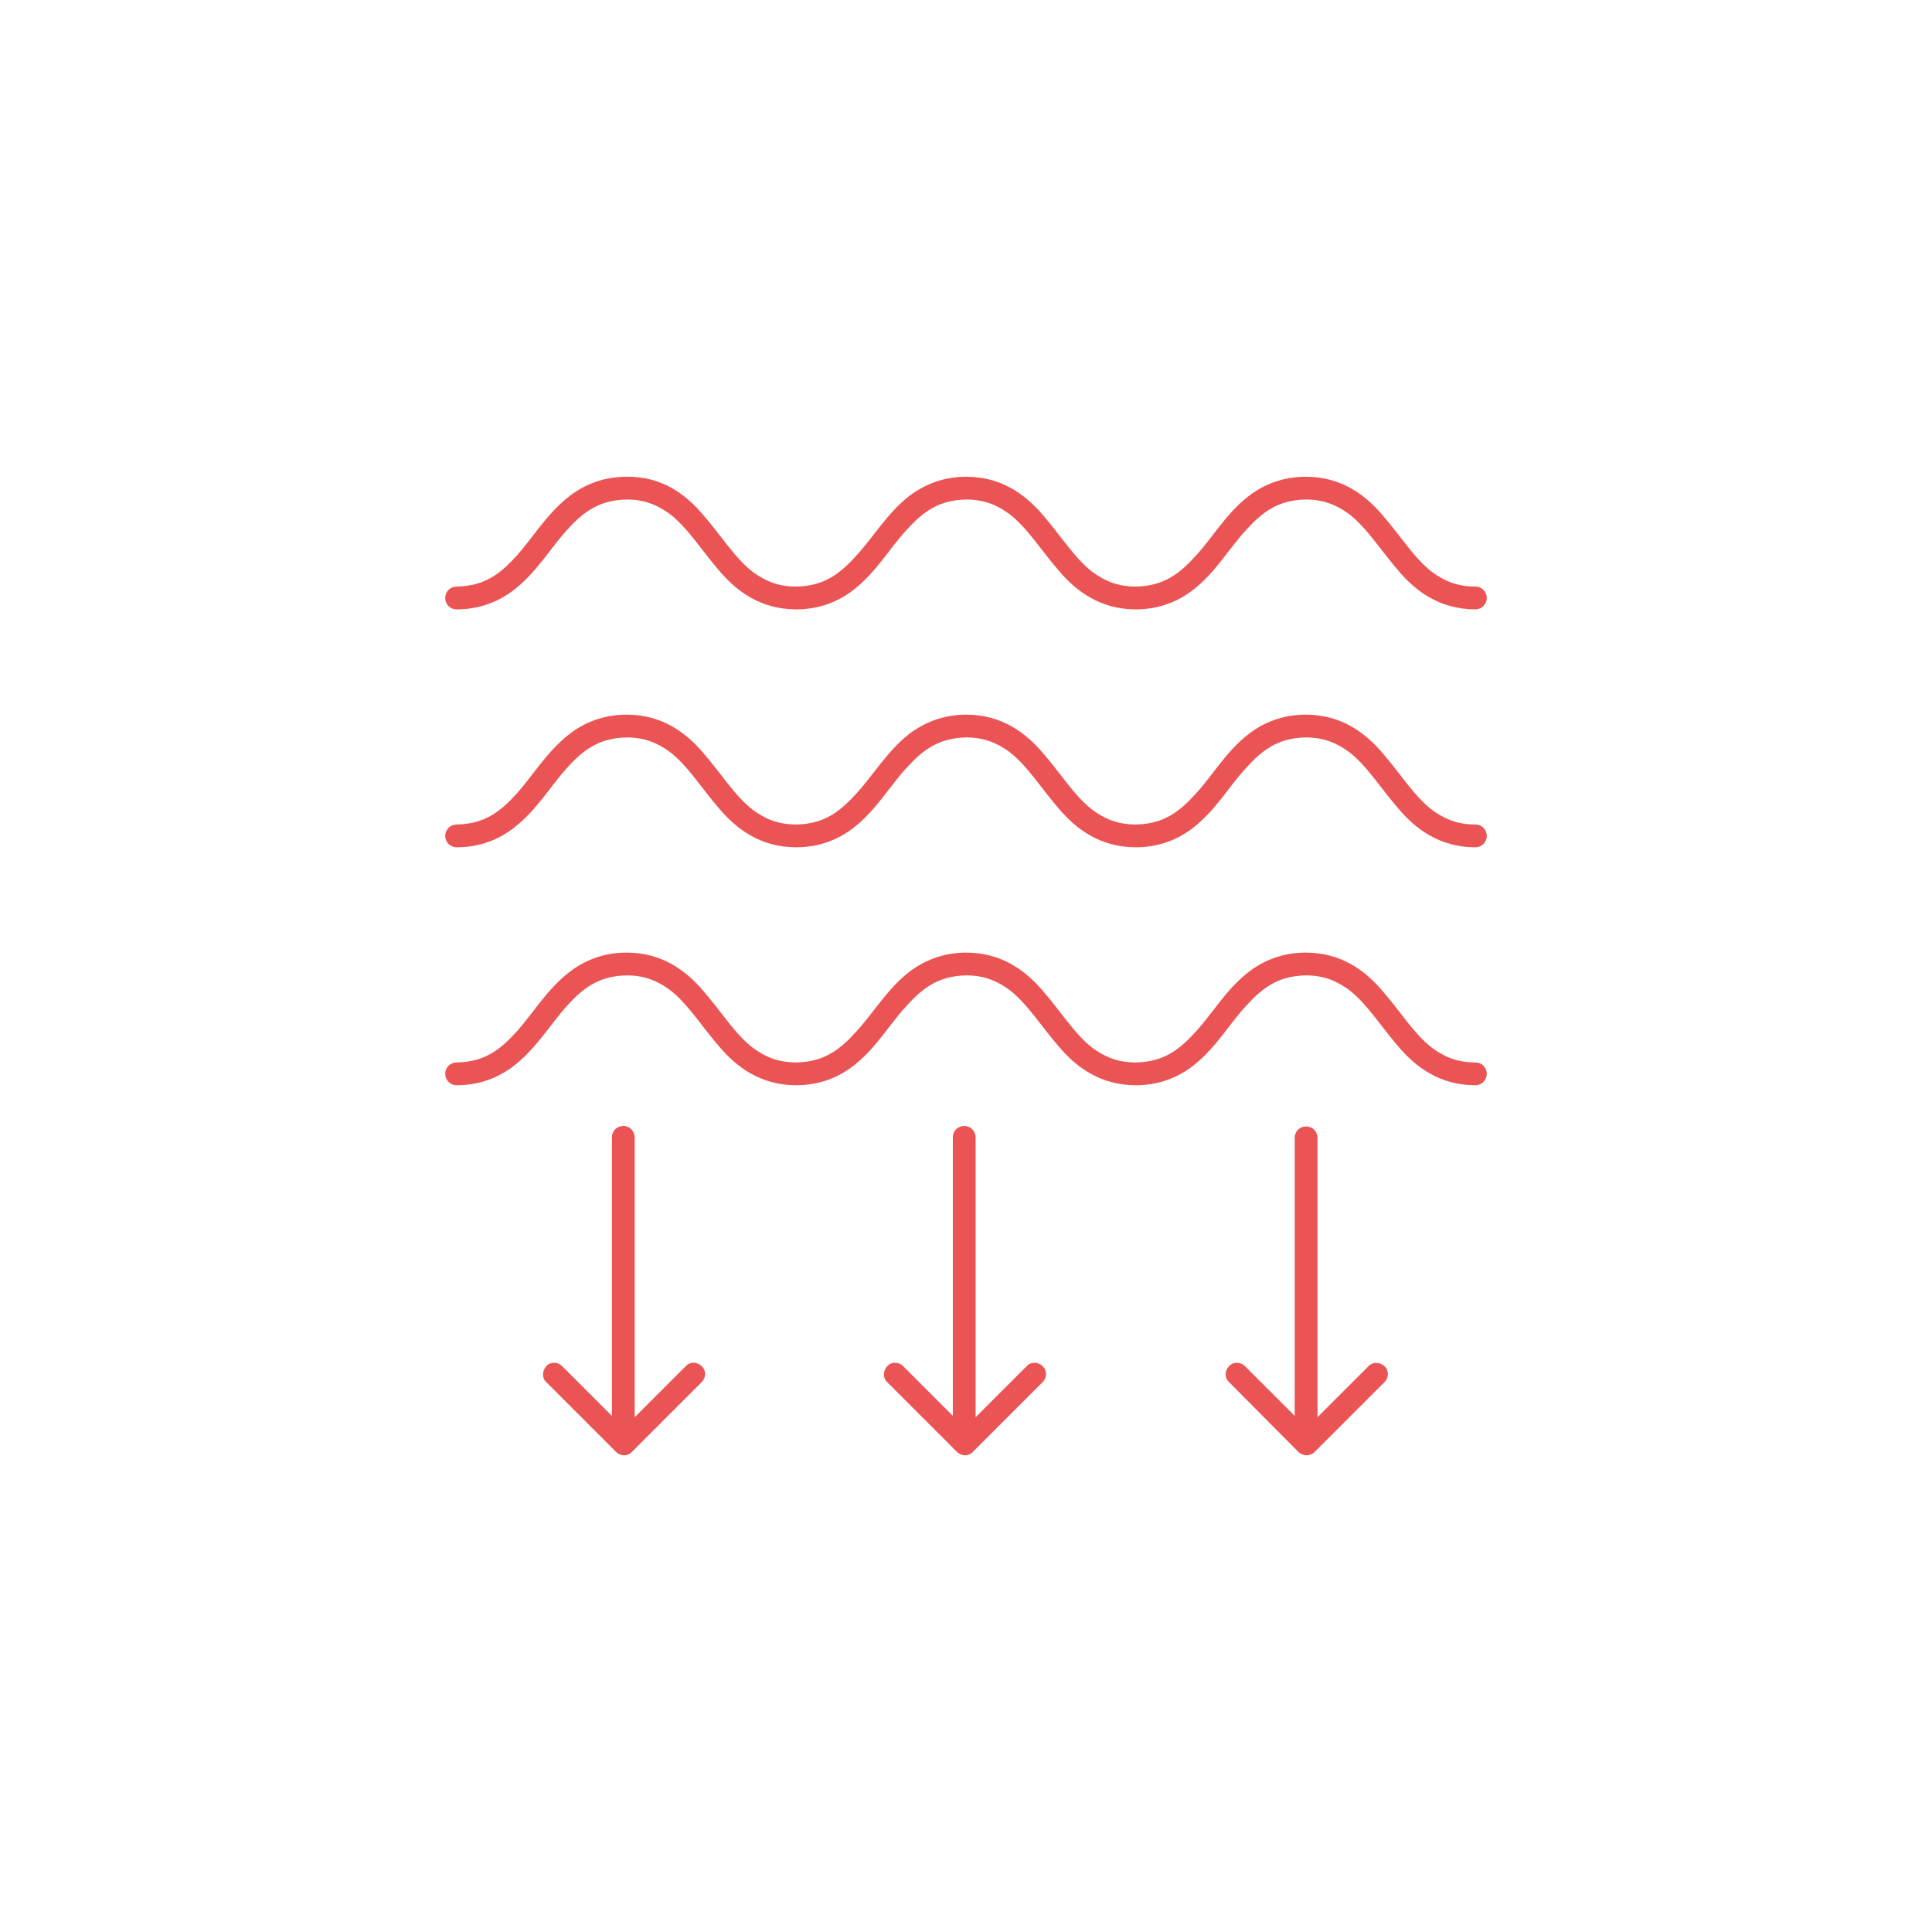 <?xml version="1.0" encoding="utf-8"?>
<!-- Generator: Adobe Illustrator 16.0.0, SVG Export Plug-In . SVG Version: 6.00 Build 0)  -->
<!DOCTYPE svg PUBLIC "-//W3C//DTD SVG 1.1//EN" "http://www.w3.org/Graphics/SVG/1.1/DTD/svg11.dtd">
<svg version="1.1" id="Layer_1" xmlns="http://www.w3.org/2000/svg" xmlns:xlink="http://www.w3.org/1999/xlink" x="0px" y="0px"
	 width="250px" height="250px" viewBox="0 0 250 250" enable-background="new 0 0 250 250" xml:space="preserve">
<g>
	<path fill="none" stroke="#EB5454" stroke-width="4" stroke-linecap="round" stroke-linejoin="round" stroke-miterlimit="10" d="
		M-245,41.79L-245,41.79c35.736,20.096,35.736,69.875,0,89.972"/>
	<path fill="none" stroke="#EB5454" stroke-width="4" stroke-linecap="round" stroke-linejoin="round" stroke-miterlimit="10" d="
		M-245,41.79L-245,41.79c-36.059,20.096-36.059,69.875,0,89.972"/>
	
		<line fill="none" stroke="#EB5454" stroke-width="4" stroke-linecap="round" stroke-linejoin="round" stroke-miterlimit="10" x1="-200.014" y1="86.776" x2="-289.986" y2="86.776"/>
	<path fill="none" stroke="#EB5454" stroke-width="4" stroke-linecap="round" stroke-linejoin="round" stroke-miterlimit="10" d="
		M-211.559,56.718c-19.14,16.085-47.745,16.085-66.882,0"/>
	<path fill="none" stroke="#EB5454" stroke-width="4" stroke-linecap="round" stroke-linejoin="round" stroke-miterlimit="10" d="
		M-211.559,116.833c-19.14-16.082-47.746-16.084-66.882,0"/>
	
		<line fill="none" stroke="#EB5454" stroke-width="4" stroke-linecap="round" stroke-linejoin="round" stroke-miterlimit="10" x1="-245" y1="41.79" x2="-245" y2="131.762"/>
	<path fill="none" stroke="#EB5454" stroke-width="4" stroke-linecap="round" stroke-linejoin="round" stroke-miterlimit="10" d="
		M-245,41.79c24.805,0,44.986,20.181,44.986,44.986c0,24.805-20.182,44.986-44.986,44.986c-24.807,0-44.987-20.182-44.987-44.986
		C-289.987,61.971-269.806,41.79-245,41.79"/>
</g>
<circle fill="#EB5454" stroke="#EB5454" stroke-width="4" stroke-linecap="round" stroke-linejoin="round" stroke-miterlimit="10" cx="-118.5" cy="80.109" r="4.508"/>
<circle fill="#EB5454" stroke="#EB5454" stroke-width="4" stroke-linecap="round" stroke-linejoin="round" stroke-miterlimit="10" cx="-141.5" cy="11.008" r="4.508"/>
<g transform="translate(0,-952.362)">
	<path fill="#EB5454" d="M451.297,1046.917c-0.923-0.234-1.842-0.217-3.748-0.241c-1.906-0.023-4.646-0.015-8.51-0.01
		c-3.866,0.007-6.603,0.007-8.509,0.036c-1.905,0.029-2.827,0.015-3.749,0.252c-0.23,0.06-0.492,0.099-0.9,0.443
		s-0.756,1.429-0.542,2.017s0.477,0.743,0.652,0.886c0.176,0.144,0.32,0.233,0.468,0.321c0.592,0.353,1.268,0.665,1.956,1.084
		c0.688,0.42,1.335,0.925,1.697,1.401c0.362,0.478,0.49,0.814,0.387,1.415c-0.207,1.198-2.157,3.994-8.695,7.802
		c-6.538,3.807-9.915,4.111-11.05,3.693c-0.567-0.209-0.792-0.488-1.021-1.044c-0.229-0.555-0.341-1.369-0.357-2.18
		s0.053-1.557,0.045-2.249c-0.002-0.173-0.006-0.346-0.041-0.571c-0.036-0.225-0.038-0.529-0.438-1.01
		c-0.397-0.48-1.504-0.72-2.004-0.536c-0.499,0.185-0.665,0.395-0.831,0.566c-0.664,0.687-1.111,1.496-2.088,3.146
		c-0.978,1.649-2.348,4.039-4.283,7.41c-1.936,3.372-3.308,5.759-4.239,7.435s-1.405,2.471-1.665,3.393
		c-0.064,0.229-0.162,0.479-0.071,1.007c0.092,0.526,0.851,1.369,1.463,1.476c0.614,0.105,0.878-0.046,1.089-0.128
		c0.212-0.082,0.363-0.162,0.513-0.247c0.601-0.34,1.209-0.774,1.916-1.165c0.707-0.392,1.464-0.703,2.057-0.782
		c0.593-0.078,0.946-0.021,1.41,0.367c0.928,0.778,2.355,3.87,2.349,11.464c-0.007,7.593-1.438,10.688-2.367,11.47
		c-0.465,0.39-0.819,0.447-1.412,0.37c-0.593-0.076-1.349-0.387-2.055-0.775s-1.313-0.82-1.914-1.158
		c-0.149-0.085-0.301-0.166-0.512-0.246c-0.211-0.082-0.476-0.232-1.09-0.125c-0.613,0.108-1.373,0.954-1.465,1.48
		c-0.093,0.528,0.004,0.775,0.068,1.006c0.258,0.92,0.729,1.715,1.659,3.388c0.929,1.674,2.298,4.056,4.228,7.422
		s3.295,5.749,4.27,7.396c0.975,1.646,1.419,2.456,2.082,3.142c0.166,0.171,0.332,0.379,0.831,0.562
		c0.5,0.183,1.605-0.058,2.005-0.539c0.399-0.482,0.402-0.788,0.438-1.014c0.035-0.225,0.04-0.397,0.043-0.57
		c0.01-0.692-0.06-1.438-0.041-2.249c0.018-0.811,0.131-1.626,0.361-2.181c0.229-0.556,0.456-0.837,1.023-1.048
		c1.136-0.422,4.512-0.127,11.043,3.659c6.531,3.787,8.478,6.578,8.683,7.775c0.103,0.6-0.027,0.937-0.392,1.415
		c-0.363,0.478-1.008,0.985-1.697,1.406c-0.689,0.422-1.366,0.737-1.958,1.092c-0.148,0.088-0.294,0.178-0.47,0.321
		c-0.177,0.145-0.439,0.3-0.654,0.889s0.132,1.672,0.54,2.015c0.407,0.343,0.669,0.382,0.898,0.44
		c0.923,0.234,1.843,0.218,3.748,0.241c1.906,0.023,4.646,0.018,8.511,0.018c3.866,0,6.602,0,8.508-0.036
		c1.906-0.029,2.827-0.017,3.749-0.252c0.231-0.06,0.493-0.101,0.901-0.445c0.408-0.344,0.755-1.427,0.541-2.015
		s-0.477-0.742-0.652-0.887c-0.176-0.142-0.32-0.232-0.468-0.32c-0.591-0.354-1.267-0.667-1.955-1.086s-1.336-0.922-1.698-1.399
		c-0.363-0.478-0.49-0.814-0.387-1.414c0.208-1.2,2.157-3.996,8.695-7.802c6.538-3.807,9.916-4.112,11.05-3.694
		c0.568,0.209,0.792,0.489,1.021,1.044c0.229,0.555,0.341,1.369,0.357,2.181c0.018,0.81-0.053,1.556-0.045,2.248
		c0.002,0.174,0.007,0.346,0.042,0.57c0.034,0.226,0.037,0.531,0.437,1.011c0.398,0.48,1.504,0.719,2.005,0.534
		c0.5-0.185,0.664-0.393,0.83-0.564c0.664-0.687,1.112-1.497,2.089-3.146c0.978-1.648,2.347-4.039,4.282-7.41
		c1.936-3.372,3.308-5.758,4.239-7.435c0.933-1.676,1.406-2.471,1.665-3.392c0.064-0.23,0.162-0.48,0.07-1.008
		c-0.09-0.526-0.85-1.369-1.463-1.476c-0.612-0.104-0.877,0.047-1.088,0.128s-0.363,0.163-0.513,0.248
		c-0.601,0.34-1.21,0.773-1.915,1.164c-0.707,0.392-1.464,0.702-2.057,0.78s-0.947,0.024-1.411-0.365
		c-0.928-0.777-2.355-3.869-2.349-11.464c0.007-7.593,1.438-10.688,2.367-11.469c0.465-0.391,0.819-0.447,1.413-0.371
		c0.592,0.077,1.348,0.386,2.055,0.775c0.706,0.389,1.313,0.82,1.913,1.158c0.149,0.084,0.3,0.166,0.513,0.247
		c0.211,0.081,0.476,0.231,1.089,0.123c0.613-0.107,1.373-0.953,1.466-1.48c0.092-0.527-0.005-0.774-0.069-1.005
		c-0.258-0.921-0.729-1.716-1.658-3.389c-0.93-1.672-2.299-4.055-4.229-7.421c-1.929-3.366-3.294-5.751-4.268-7.397
		s-1.42-2.456-2.083-3.14c-0.166-0.172-0.331-0.38-0.831-0.563c-0.499-0.184-1.605,0.058-2.005,0.539s-0.402,0.788-0.438,1.013
		c-0.035,0.226-0.041,0.398-0.042,0.571c-0.011,0.692,0.06,1.438,0.041,2.249s-0.132,1.625-0.362,2.181
		c-0.229,0.556-0.456,0.837-1.023,1.048c-1.135,0.421-4.511,0.125-11.042-3.662c-6.532-3.786-8.478-6.575-8.684-7.773
		c-0.103-0.599,0.027-0.937,0.392-1.414c0.363-0.479,1.009-0.985,1.697-1.407c0.689-0.422,1.367-0.736,1.958-1.091
		c0.148-0.089,0.295-0.178,0.471-0.321c0.177-0.145,0.438-0.301,0.653-0.889c0.215-0.589-0.132-1.672-0.539-2.015
		c-0.407-0.344-0.67-0.383-0.899-0.441V1046.917z M446.361,1050.081c-0.371,0.322-0.769,0.508-1.091,0.933
		c-0.779,1.024-1.311,2.494-1.041,4.067c0.538,3.147,3.468,6.166,10.323,10.141s10.921,5.011,13.902,3.905
		c1.491-0.553,2.492-1.751,2.983-2.942c0.205-0.493,0.165-0.931,0.258-1.414c0.921,1.574,2.003,3.452,3.674,6.366
		s2.746,4.797,3.64,6.387c-0.462-0.16-0.819-0.414-1.346-0.482c-1.27-0.164-2.799,0.112-4.019,1.138
		c-2.439,2.051-3.582,6.117-3.588,14.088c-0.008,7.971,1.127,12.034,3.563,14.077c1.219,1.021,2.746,1.293,4.017,1.124
		c0.525-0.069,0.884-0.323,1.345-0.485c-0.896,1.593-1.975,3.479-3.65,6.397c-1.676,2.92-2.759,4.802-3.683,6.379
		c-0.092-0.483-0.052-0.923-0.255-1.415c-0.49-1.189-1.489-2.385-2.98-2.934c-2.979-1.097-7.046-0.047-13.908,3.948
		c-6.862,3.996-9.795,7.023-10.341,10.173c-0.272,1.574,0.255,3.043,1.032,4.064c0.322,0.423,0.72,0.607,1.089,0.93
		c-1.816,0.018-3.977,0.025-7.323,0.029c-3.348,0-5.508,0-7.324-0.017c0.37-0.322,0.768-0.508,1.091-0.933
		c0.779-1.024,1.311-2.494,1.041-4.068c-0.54-3.146-3.469-6.166-10.324-10.141c-6.855-3.974-10.921-5.011-13.902-3.903
		c-1.49,0.552-2.491,1.75-2.983,2.941c-0.204,0.493-0.164,0.931-0.257,1.414c-0.922-1.574-2.003-3.454-3.674-6.368
		c-1.67-2.914-2.745-4.795-3.639-6.385c0.462,0.16,0.819,0.414,1.345,0.481c1.27,0.165,2.798-0.111,4.018-1.137
		c2.44-2.051,3.582-6.117,3.589-14.088s-1.128-12.034-3.564-14.077c-1.219-1.021-2.747-1.293-4.017-1.125
		c-0.525,0.07-0.883,0.324-1.345,0.486c0.896-1.593,1.975-3.479,3.65-6.397c1.676-2.92,2.759-4.803,3.683-6.379
		c0.092,0.483,0.052,0.922,0.255,1.415c0.49,1.188,1.49,2.384,2.98,2.933c2.979,1.097,7.046,0.048,13.908-3.947
		c6.862-3.996,9.796-7.024,10.341-10.174c0.272-1.574-0.255-3.042-1.032-4.064c-0.321-0.423-0.72-0.607-1.089-0.929
		c1.817-0.02,3.978-0.026,7.323-0.031c3.348-0.005,5.508-0.005,7.325,0.009V1050.081z"/>
	<path fill="#EB5454" d="M428.049,1146.784v1.698v20.24h21.901v-21.938H428.049z M431.445,1150.181h15.109v15.146h-15.109V1150.181z
		"/>
	<path fill="#EB5454" d="M428.049,1015.902v1.698v20.243h21.901v-21.941H428.049z M431.445,1019.299h15.109v15.149h-15.109V1019.299
		z"/>
	<path fill="#EB5454" d="M494.795,1052.989c-5.65,0-10.264,4.628-10.264,10.285c0,5.656,4.613,10.284,10.264,10.284
		c5.651,0,10.265-4.628,10.265-10.284C505.06,1057.617,500.446,1052.989,494.795,1052.989z M494.795,1056.386
		c3.812,0,6.868,3.063,6.868,6.889c0,3.825-3.057,6.888-6.868,6.888s-6.868-3.063-6.868-6.888
		C487.927,1059.448,490.983,1056.386,494.795,1056.386z"/>
	<path fill="#EB5454" d="M495.078,1107.263l-10.782,18.915l21.737-0.101l-1.48-2.542L495.078,1107.263L495.078,1107.263z
		 M495.109,1114.061l5.032,8.643l-9.986,0.046L495.109,1114.061L495.109,1114.061z"/>
	<path fill="#EB5454" d="M382.465,1052.989c-5.651,0-10.265,4.628-10.265,10.285c0,5.656,4.613,10.284,10.265,10.284
		c5.65,0,10.264-4.628,10.264-10.284C392.729,1057.617,388.115,1052.989,382.465,1052.989z M382.465,1056.386
		c3.812,0,6.868,3.063,6.868,6.889c0,3.825-3.057,6.888-6.868,6.888s-6.868-3.063-6.868-6.888
		C375.597,1059.448,378.653,1056.386,382.465,1056.386z"/>
	<path fill="#EB5454" d="M382.748,1107.263l-10.781,18.915l21.736-0.101l-1.48-2.542L382.748,1107.263L382.748,1107.263z
		 M382.779,1114.061l5.032,8.643l-9.985,0.046L382.779,1114.061L382.779,1114.061z"/>
</g>
<g>
	<path fill="#EB5454" d="M190.911,137.479c-2.418,0-4.069-0.767-5.603-1.888c-2.301-1.769-4.07-4.659-6.37-7.313
		c-2.241-2.654-5.367-5.013-9.968-5.013c-3.067,0-5.545,1.062-7.432,2.536c-2.891,2.241-4.659,5.367-6.783,7.667
		c-2.123,2.359-4.188,3.952-7.785,4.011c-2.418,0-4.069-0.767-5.604-1.888c-2.3-1.769-4.069-4.659-6.37-7.313
		c-2.24-2.654-5.367-5.013-9.968-5.013c-3.066,0-5.485,1.062-7.432,2.536c-2.831,2.241-4.659,5.367-6.782,7.667
		c-2.124,2.359-4.188,3.952-7.786,4.011c-2.418,0-4.069-0.767-5.603-1.888c-2.301-1.769-4.07-4.659-6.37-7.313
		c-2.241-2.654-5.367-5.013-9.968-5.013c-3.067,0-5.544,1.062-7.432,2.536c-2.89,2.241-4.719,5.367-6.783,7.667
		c-2.123,2.359-4.188,3.952-7.785,4.011c-0.825,0-1.475,0.648-1.475,1.475s0.649,1.475,1.475,1.475c3.067,0,5.544-1.062,7.432-2.536
		c2.89-2.241,4.719-5.367,6.783-7.668c2.123-2.358,4.188-3.951,7.785-4.011c2.418,0,4.069,0.768,5.604,1.888
		c2.3,1.77,4.069,4.659,6.369,7.313c2.242,2.654,5.368,5.014,9.968,5.014c3.067,0,5.545-1.062,7.432-2.536
		c2.891-2.241,4.66-5.367,6.783-7.668c2.123-2.358,4.188-3.951,7.785-4.011c2.419,0,4.07,0.768,5.604,1.888
		c2.301,1.77,4.07,4.659,6.37,7.313c2.241,2.654,5.367,5.014,9.968,5.014c3.067,0,5.544-1.062,7.432-2.536
		c2.89-2.241,4.659-5.367,6.782-7.668c2.124-2.358,4.188-3.951,7.786-4.011c2.418,0,4.069,0.768,5.603,1.888
		c2.301,1.77,4.07,4.659,6.37,7.313c2.241,2.654,5.367,5.014,9.968,5.014c0.826,0,1.475-0.648,1.475-1.475
		S191.737,137.479,190.911,137.479z"/>
	<path fill="#EB5454" d="M190.911,106.69c-2.418,0-4.069-0.767-5.603-1.887c-2.301-1.77-4.07-4.66-6.37-7.313
		c-2.241-2.654-5.367-5.014-9.968-5.014c-3.067,0-5.545,1.062-7.432,2.536c-2.891,2.241-4.659,5.367-6.783,7.667
		c-2.123,2.359-4.188,3.952-7.785,4.011c-2.418,0-4.069-0.767-5.604-1.887c-2.3-1.77-4.069-4.66-6.37-7.313
		c-2.24-2.654-5.367-5.014-9.968-5.014c-3.066,0-5.485,1.062-7.432,2.536c-2.831,2.241-4.659,5.367-6.782,7.667
		c-2.124,2.359-4.188,3.952-7.786,4.011c-2.418,0-4.069-0.767-5.603-1.887c-2.301-1.77-4.07-4.66-6.37-7.313
		c-2.241-2.654-5.367-5.014-9.968-5.014c-3.067,0-5.544,1.062-7.432,2.536c-2.89,2.241-4.719,5.367-6.783,7.667
		c-2.123,2.359-4.188,3.952-7.785,4.011c-0.825,0-1.475,0.649-1.475,1.475c0,0.826,0.649,1.475,1.475,1.475
		c3.067,0,5.544-1.062,7.432-2.536c2.89-2.241,4.719-5.367,6.783-7.667c2.123-2.359,4.188-3.952,7.785-4.011
		c2.418,0,4.069,0.767,5.604,1.887c2.3,1.77,4.069,4.66,6.369,7.313c2.242,2.654,5.368,5.014,9.968,5.014
		c3.067,0,5.545-1.062,7.432-2.536c2.891-2.241,4.66-5.367,6.783-7.667c2.123-2.359,4.188-3.952,7.785-4.011
		c2.419,0,4.07,0.767,5.604,1.887c2.301,1.77,4.07,4.66,6.37,7.313c2.241,2.654,5.367,5.014,9.968,5.014
		c3.067,0,5.544-1.062,7.432-2.536c2.89-2.241,4.659-5.367,6.782-7.667c2.124-2.359,4.188-3.952,7.786-4.011
		c2.418,0,4.069,0.767,5.603,1.887c2.301,1.77,4.07,4.66,6.37,7.313c2.241,2.654,5.367,5.014,9.968,5.014
		c0.826,0,1.475-0.648,1.475-1.475C192.386,107.34,191.737,106.69,190.911,106.69z"/>
	<path fill="#EB5454" d="M190.911,75.902c-2.418,0-4.069-0.767-5.603-1.887c-2.301-1.769-4.07-4.659-6.37-7.313
		c-2.241-2.654-5.367-5.013-9.968-5.013c-3.067,0-5.545,1.062-7.432,2.536c-2.891,2.241-4.659,5.367-6.783,7.667
		c-2.123,2.359-4.188,3.952-7.785,4.01c-2.418,0-4.069-0.767-5.604-1.887c-2.3-1.769-4.069-4.659-6.37-7.313
		c-2.24-2.654-5.367-5.013-9.968-5.013c-3.066,0-5.485,1.062-7.432,2.536c-2.831,2.241-4.659,5.367-6.782,7.667
		c-2.124,2.359-4.188,3.952-7.786,4.01c-2.418,0-4.069-0.767-5.603-1.887c-2.301-1.769-4.07-4.659-6.37-7.313
		c-2.241-2.654-5.309-5.072-9.968-5.013c-3.067,0-5.544,1.062-7.432,2.536c-2.89,2.241-4.719,5.367-6.783,7.667
		c-2.123,2.359-4.188,3.952-7.785,4.01c-0.825,0-1.475,0.649-1.475,1.475c0,0.826,0.649,1.475,1.475,1.475
		c3.067,0,5.544-1.062,7.432-2.536c2.89-2.241,4.719-5.367,6.783-7.667c2.123-2.359,4.188-3.952,7.785-4.011
		c2.418,0,4.069,0.767,5.604,1.888c2.3,1.769,4.069,4.659,6.369,7.313c2.242,2.654,5.368,5.013,9.968,5.013
		c3.067,0,5.545-1.062,7.432-2.536c2.891-2.241,4.66-5.367,6.783-7.667c2.123-2.359,4.188-3.952,7.785-4.011
		c2.419,0,4.07,0.767,5.604,1.888c2.301,1.769,4.07,4.659,6.37,7.313c2.241,2.654,5.367,5.013,9.968,5.013
		c3.067,0,5.544-1.062,7.432-2.536c2.89-2.241,4.659-5.367,6.782-7.667c2.124-2.359,4.188-3.952,7.786-4.011
		c2.418,0,4.069,0.767,5.603,1.888c2.301,1.769,4.07,4.659,6.37,7.313c2.241,2.654,5.367,5.013,9.968,5.013
		c0.826,0,1.475-0.648,1.475-1.475C192.386,76.552,191.737,75.902,190.911,75.902z"/>
	<path fill="#EB5454" d="M170.128,187.87l9.024-9.023c0.59-0.59,0.59-1.533,0-2.064s-1.533-0.59-2.064,0l-6.605,6.605v-36.154
		c0-0.826-0.649-1.475-1.475-1.475c-0.826,0-1.475,0.648-1.475,1.475v35.978l-6.43-6.429c-0.589-0.59-1.533-0.59-2.063,0
		c-0.59,0.59-0.59,1.533,0,2.064l8.965,9.023C168.595,188.46,169.538,188.46,170.128,187.87z"/>
	<path fill="#EB5454" d="M124.771,145.699c-0.825,0-1.475,0.649-1.475,1.475v36.037l-6.429-6.429c-0.59-0.59-1.533-0.59-2.064,0
		c-0.53,0.59-0.59,1.533,0,2.064l9.024,9.023c0.59,0.59,1.533,0.59,2.064,0l9.024-9.023c0.589-0.59,0.589-1.533,0-2.064
		c-0.59-0.59-1.534-0.59-2.064,0l-6.606,6.605v-36.154C126.246,146.349,125.598,145.699,124.771,145.699z"/>
	<path fill="#EB5454" d="M80.654,145.699c-0.826,0-1.475,0.649-1.475,1.475v36.037l-6.43-6.429c-0.589-0.59-1.533-0.59-2.063,0
		c-0.531,0.59-0.59,1.533,0,2.064l9.023,9.023c0.59,0.59,1.534,0.59,2.064,0l9.024-9.023c0.59-0.59,0.59-1.533,0-2.064
		c-0.59-0.59-1.533-0.59-2.064,0l-6.605,6.605v-36.154C82.129,146.349,81.479,145.699,80.654,145.699z"/>
</g>
</svg>
